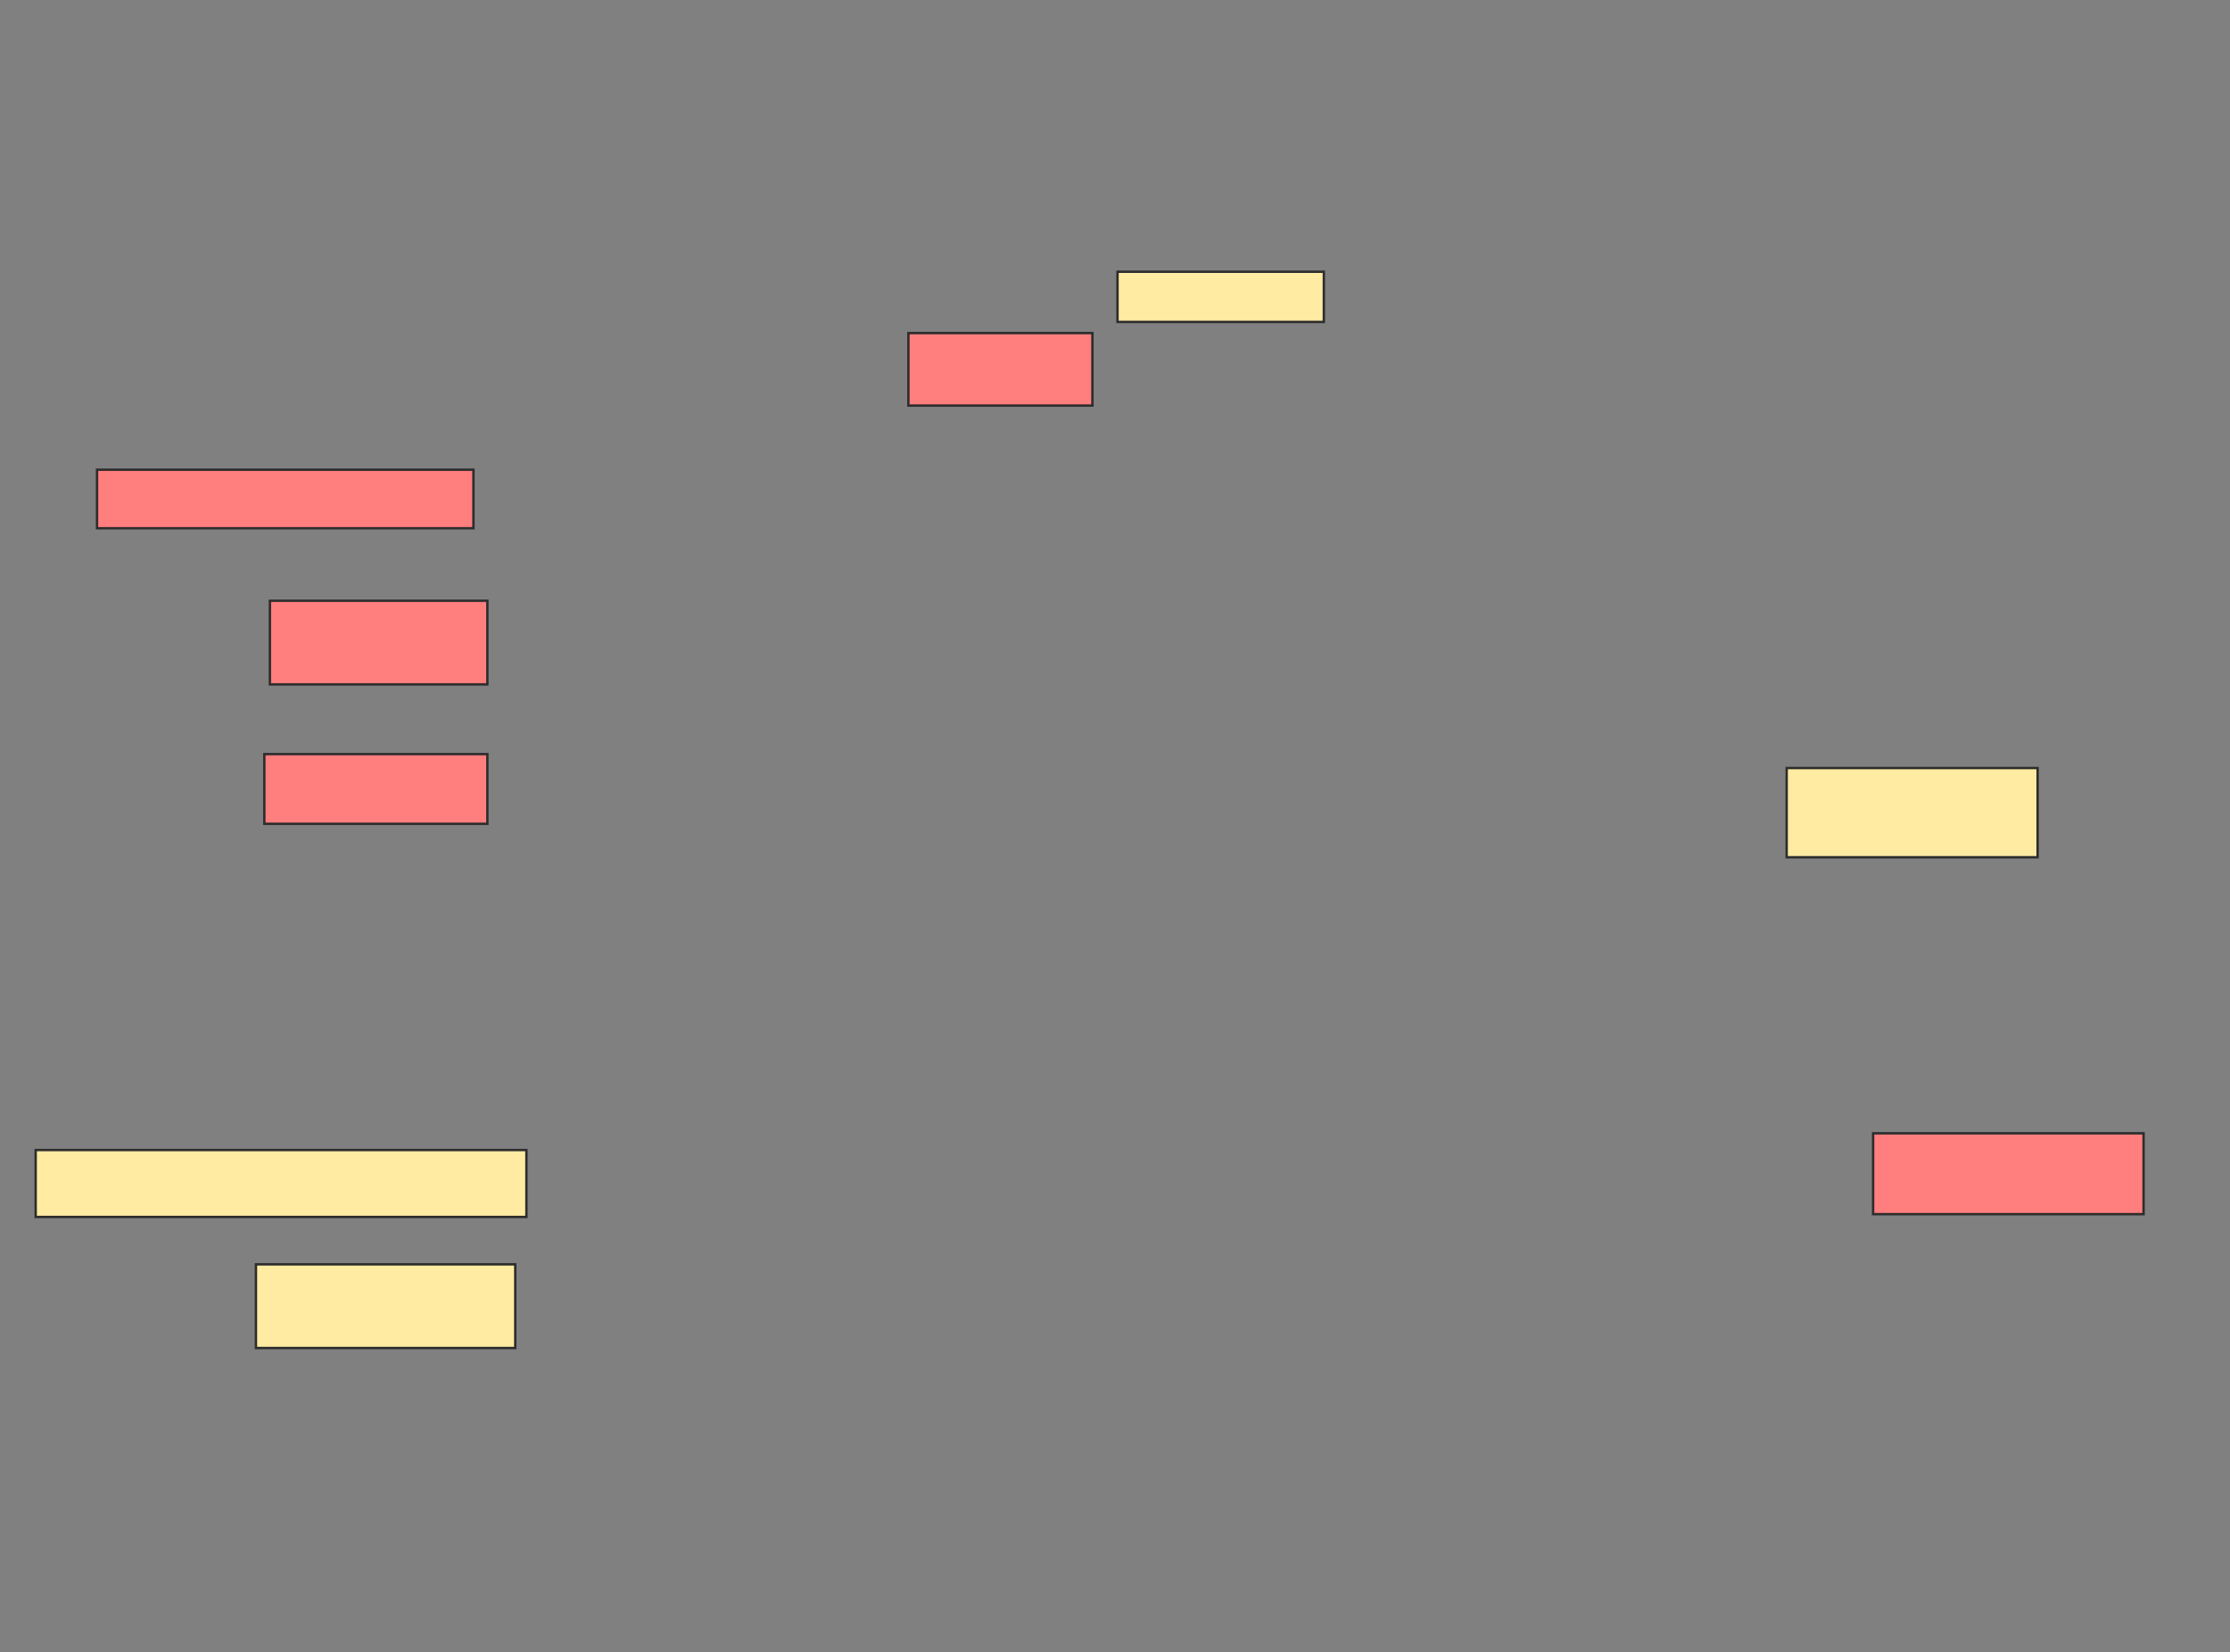 <svg xmlns="http://www.w3.org/2000/svg" width="930" height="689">
 <rect width="100%" height="100%" fill="#808080" stroke="none"/>
 <!-- Created with Image Occlusion Enhanced -->
 <g>
  <title>Labels</title>
 </g>
 <g>
  <title>Masks</title>
  <g id="ec5ae8b083de43b9b70a874a778353d7-ao-1">
   <rect height="34.884" width="108.14" y="527.279" x="106.744" stroke="#2D2D2D" fill="#FFEBA2"/>
   <rect height="27.907" width="204.651" y="479.605" x="14.884" stroke="#2D2D2D" fill="#FFEBA2"/>
  </g>
  <g id="ec5ae8b083de43b9b70a874a778353d7-ao-2">
   <rect height="20.93" width="86.047" y="113.326" x="466.047" stroke="#2D2D2D" fill="#FFEBA2"/>
   <rect height="37.209" width="104.651" y="320.302" x="745.116" stroke="#2D2D2D" fill="#FFEBA2"/>
  </g>
  <g id="ec5ae8b083de43b9b70a874a778353d7-ao-3" class="qshape">
   <rect height="33.721" width="112.791" y="472.628" x="781.163" stroke="#2D2D2D" fill="#FF7E7E" class="qshape"/>
   <g class="qshape">
    <rect height="24.419" width="156.977" y="195.884" x="40.465" stroke="#2D2D2D" fill="#FF7E7E" class="qshape"/>
    <rect height="34.884" width="90.698" y="250.535" x="112.558" stroke="#2D2D2D" fill="#FF7E7E" class="qshape"/>
    <rect height="29.07" width="93.023" y="314.488" x="110.233" stroke="#2D2D2D" fill="#FF7E7E" class="qshape"/>
    <rect height="30.233" width="76.744" y="138.907" x="378.837" stroke="#2D2D2D" fill="#FF7E7E" class="qshape"/>
   </g>
  </g>
 </g>
</svg>
